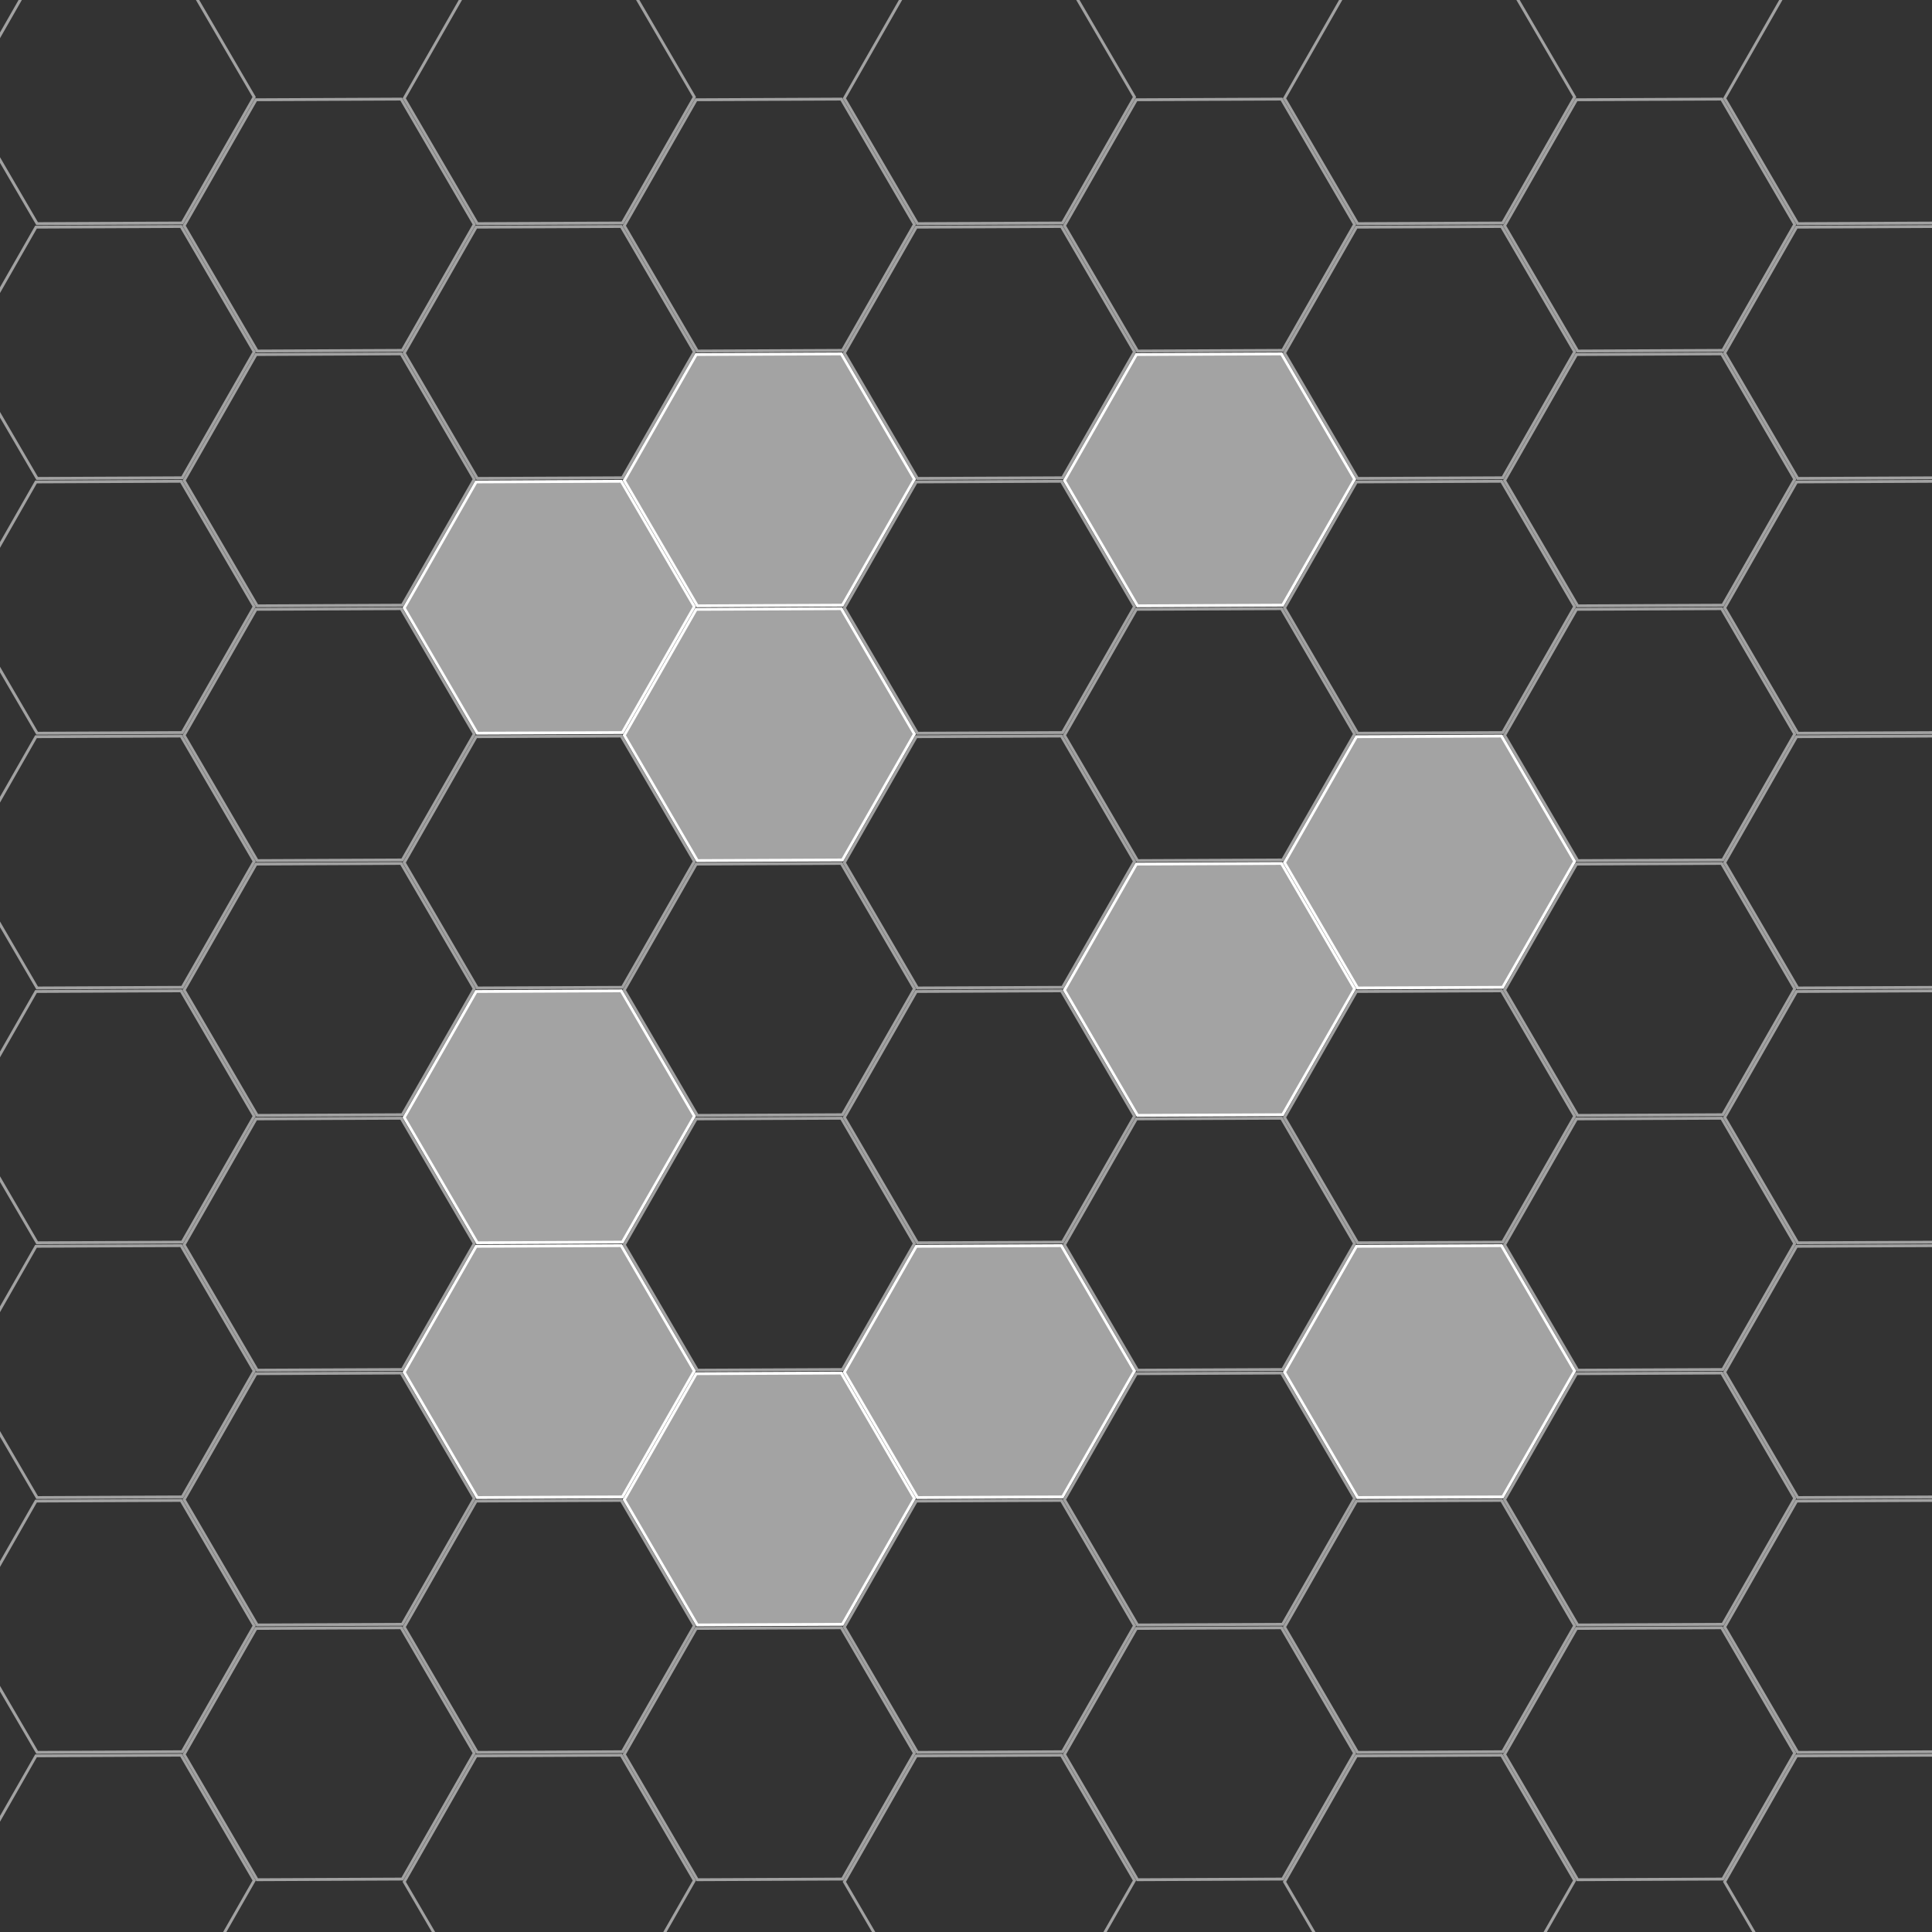 <?xml version="1.0" encoding="UTF-8" standalone="no"?>
<svg
   xmlns:dc="http://purl.org/dc/elements/1.1/"
   xmlns:cc="http://creativecommons.org/ns#"
   xmlns:rdf="http://www.w3.org/1999/02/22-rdf-syntax-ns#"
   xmlns:svg="http://www.w3.org/2000/svg"
   xmlns="http://www.w3.org/2000/svg"
   xmlns:sodipodi="http://sodipodi.sourceforge.net/DTD/sodipodi-0.dtd"
   xmlns:inkscape="http://www.inkscape.org/namespaces/inkscape"
   width="2.25in"
   height="2.25in"
   viewBox="0 0 57.15 57.15"
   version="1.1"
   id="svg8"
   inkscape:version="1.0.2 (394de47547, 2021-03-26)"
   sodipodi:docname="back.svg">
  <rect x="0" y="0" width="57.15" height="57.15" fill="#333333" stroke="none"/>
  <defs
     id="defs2" />
  <sodipodi:namedview
     id="base"
     pagecolor="#ffffff"
     bordercolor="#666666"
     borderopacity="1.0"
     inkscape:pageopacity="0.0"
     inkscape:pageshadow="2"
     inkscape:zoom="3.3309278"
     inkscape:cx="132"
     inkscape:cy="132"
     inkscape:document-units="mm"
     inkscape:current-layer="layer1"
     inkscape:document-rotation="0"
     showgrid="false"
     units="in"
     inkscape:window-width="3768"
     inkscape:window-height="2096"
     inkscape:window-x="72"
     inkscape:window-y="27"
     inkscape:window-maximized="1" />
  <g
     inkscape:label="Layer 1"
     inkscape:groupmode="layer"
     id="layer1">
    <g
       id="g966"
       transform="matrix(0.844,0,0,0.844,-0.174,-0.584)">
      <path
         id="path1474"
         style="fill:none;stroke:#a2a2a2;stroke-width:0.1;stroke-opacity:1"
         d="M 6.552,-0.3 1.468,-0.277 -1.055,4.138 1.507,8.53 6.592,8.507 9.114,4.092 Z"
         inkscape:tile-cx="2.4423997"
         inkscape:tile-cy="4.6443018"
         inkscape:tile-w="10.284356"
         inkscape:tile-h="8.9296901"
         inkscape:tile-x0="-2.6997768"
         inkscape:tile-y0="0.17945672" />
      <path
         id="use3774"
         style="fill:none;stroke:#a2a2a2;stroke-width:0.1;stroke-opacity:1"
         d="m 21.979,-0.3 -5.084,0.023 -2.522,4.415 2.562,4.392 5.084,-0.023 2.523,-4.415 z"
         inkscape:tile-x0="-2.6997768"
         inkscape:tile-y0="0.17945672" />
      <path
         id="use3776"
         style="fill:none;stroke:#a2a2a2;stroke-width:0.1;stroke-opacity:1"
         d="M 14.265,4.165 9.181,4.188 6.659,8.603 9.22,12.995 14.305,12.972 16.828,8.557 Z"
         inkscape:tile-x0="-2.6997768"
         inkscape:tile-y0="0.17945672" />
      <path
         id="use3778"
         style="fill:none;stroke:#a2a2a2;stroke-width:0.1;stroke-opacity:1"
         d="m 6.552,8.63 -5.084,0.023 -2.522,4.415 2.562,4.392 5.084,-0.023 2.523,-4.415 z"
         inkscape:tile-x0="-2.6997768"
         inkscape:tile-y0="0.17945672" />
      <path
         id="use3806"
         style="fill:none;stroke:#a2a2a2;stroke-width:0.1;stroke-opacity:1"
         d="m 37.405,-0.3 -5.084,0.023 -2.522,4.415 2.562,4.392 5.084,-0.023 2.523,-4.415 z"
         inkscape:tile-x0="-2.6997768"
         inkscape:tile-y0="0.17945672" />
      <path
         id="use3808"
         style="fill:none;stroke:#a2a2a2;stroke-width:0.1;stroke-opacity:1"
         d="m 29.692,4.165 -5.084,0.023 -2.522,4.415 2.562,4.392 5.084,-0.023 2.523,-4.415 z"
         inkscape:tile-x0="-2.6997768"
         inkscape:tile-y0="0.17945672" />
      <path
         id="use3810"
         style="fill:none;stroke:#a2a2a2;stroke-width:0.1;stroke-opacity:1"
         d="m 21.979,8.63 -5.084,0.023 -2.522,4.415 2.562,4.392 5.084,-0.023 2.523,-4.415 z"
         inkscape:tile-x0="-2.6997768"
         inkscape:tile-y0="0.17945672" />
      <path
         id="use3812"
         style="fill:none;stroke:#a2a2a2;stroke-width:0.1;stroke-opacity:1"
         d="m 14.265,13.095 -5.084,0.023 -2.522,4.415 2.562,4.392 5.084,-0.023 2.523,-4.415 z"
         inkscape:tile-x0="-2.6997768"
         inkscape:tile-y0="0.17945672" />
      <path
         id="use3814"
         style="fill:none;stroke:#a2a2a2;stroke-width:0.1;stroke-opacity:1"
         d="m 6.552,17.56 -5.084,0.023 -2.522,4.415 2.562,4.392 5.084,-0.023 2.523,-4.415 z"
         inkscape:tile-x0="-2.6997768"
         inkscape:tile-y0="0.17945672" />
      <path
         id="use3838"
         style="fill:none;stroke:#a2a2a2;stroke-width:0.1;stroke-opacity:1"
         d="m 52.832,-0.3 -5.084,0.023 -2.522,4.415 2.562,4.392 5.084,-0.023 2.523,-4.415 z"
         inkscape:tile-x0="-2.6997768"
         inkscape:tile-y0="0.17945672" />
      <path
         id="use3840"
         style="fill:none;stroke:#a2a2a2;stroke-width:0.1;stroke-opacity:1"
         d="m 45.119,4.165 -5.084,0.023 -2.522,4.415 2.562,4.392 5.084,-0.023 2.523,-4.415 z"
         inkscape:tile-x0="-2.6997768"
         inkscape:tile-y0="0.17945672" />
      <path
         id="use3842"
         style="fill:none;stroke:#a2a2a2;stroke-width:0.1;stroke-opacity:1"
         d="m 37.405,8.63 -5.084,0.023 -2.522,4.415 2.562,4.392 5.084,-0.023 2.523,-4.415 z"
         inkscape:tile-x0="-2.6997768"
         inkscape:tile-y0="0.17945672" />
      <path
         id="use3844"
         style="fill:#a3a3a3;fill-opacity:1;stroke:#fefefe;stroke-width:0.1;stroke-opacity:1"
         d="m 29.692,13.095 -5.084,0.023 -2.522,4.415 2.562,4.392 5.084,-0.023 2.523,-4.415 z"
         inkscape:tile-x0="-2.6997768"
         inkscape:tile-y0="0.17945672" />
      <path
         id="use3846"
         style="fill:#a3a3a3;fill-opacity:1;stroke:#fefefe;stroke-width:0.1;stroke-opacity:1"
         d="m 21.979,17.56 -5.084,0.023 -2.522,4.415 2.562,4.392 5.084,-0.023 2.523,-4.415 z"
         inkscape:tile-x0="-2.6997768"
         inkscape:tile-y0="0.17945672" />
      <path
         id="use3848"
         style="fill:none;stroke:#a2a2a2;stroke-width:0.1;stroke-opacity:1"
         d="m 14.265,22.025 -5.084,0.023 -2.522,4.415 2.562,4.392 5.084,-0.023 2.523,-4.415 z"
         inkscape:tile-x0="-2.6997768"
         inkscape:tile-y0="0.17945672" />
      <path
         id="use3850"
         style="fill:none;stroke:#a2a2a2;stroke-width:0.1;stroke-opacity:1"
         d="m 6.552,26.489 -5.084,0.023 -2.522,4.415 2.562,4.392 5.084,-0.023 2.523,-4.415 z"
         inkscape:tile-x0="-2.6997768"
         inkscape:tile-y0="0.17945672" />
      <path
         id="use3870"
         style="fill:none;stroke:#a2a2a2;stroke-width:0.1;stroke-opacity:1"
         d="m 68.258,-0.3 -5.084,0.023 -2.522,4.415 2.562,4.392 5.084,-0.023 2.523,-4.415 z"
         inkscape:tile-x0="-2.6997768"
         inkscape:tile-y0="0.17945672" />
      <path
         id="use3872"
         style="fill:none;stroke:#a2a2a2;stroke-width:0.1;stroke-opacity:1"
         d="m 60.545,4.165 -5.084,0.023 -2.522,4.415 2.562,4.392 5.084,-0.023 2.523,-4.415 z"
         inkscape:tile-x0="-2.6997768"
         inkscape:tile-y0="0.17945672" />
      <path
         id="use3874"
         style="fill:none;stroke:#a2a2a2;stroke-width:0.1;stroke-opacity:1"
         d="m 52.832,8.63 -5.084,0.023 -2.522,4.415 2.562,4.392 5.084,-0.023 2.523,-4.415 z"
         inkscape:tile-x0="-2.6997768"
         inkscape:tile-y0="0.17945672" />
      <path
         id="use3876"
         style="fill:#a3a3a3;fill-opacity:1;stroke:#ffffff;stroke-width:0.1;stroke-opacity:1"
         d="m 45.119,13.095 -5.084,0.023 -2.522,4.415 2.562,4.392 5.084,-0.023 2.523,-4.415 z"
         inkscape:tile-x0="-2.6997768"
         inkscape:tile-y0="0.17945672" />
      <path
         id="use3878"
         style="fill:none;stroke:#a2a2a2;stroke-width:0.1;stroke-opacity:1"
         d="m 37.405,17.56 -5.084,0.023 -2.522,4.415 2.562,4.392 5.084,-0.023 2.523,-4.415 z"
         inkscape:tile-x0="-2.6997768"
         inkscape:tile-y0="0.17945672" />
      <path
         id="use3880"
         style="fill:#a3a3a3;fill-opacity:1;stroke:#ffffff;stroke-width:0.1;stroke-opacity:1"
         d="m 29.692,22.025 -5.084,0.023 -2.522,4.415 2.562,4.392 5.084,-0.023 2.523,-4.415 z"
         inkscape:tile-x0="-2.6997768"
         inkscape:tile-y0="0.17945672" />
      <path
         id="use3882"
         style="fill:none;stroke:#a2a2a2;stroke-width:0.1;stroke-opacity:1"
         d="m 21.979,26.489 -5.084,0.023 -2.522,4.415 2.562,4.392 5.084,-0.023 2.523,-4.415 z"
         inkscape:tile-x0="-2.6997768"
         inkscape:tile-y0="0.17945672" />
      <path
         id="use3884"
         style="fill:none;stroke:#a2a2a2;stroke-width:0.1;stroke-opacity:1"
         d="m 14.265,30.954 -5.084,0.023 -2.522,4.415 2.562,4.392 5.084,-0.023 2.523,-4.415 z"
         inkscape:tile-x0="-2.6997768"
         inkscape:tile-y0="0.17945672" />
      <path
         id="use3886"
         style="fill:none;stroke:#a2a2a2;stroke-width:0.1;stroke-opacity:1"
         d="m 6.552,35.419 -5.084,0.023 -2.522,4.415 2.562,4.392 5.084,-0.023 2.523,-4.415 z"
         inkscape:tile-x0="-2.6997768"
         inkscape:tile-y0="0.17945672" />
      <path
         id="use3906"
         style="fill:none;stroke:#a2a2a2;stroke-width:0.1;stroke-opacity:1"
         d="m 68.258,8.63 -5.084,0.023 -2.522,4.415 2.562,4.392 5.084,-0.023 2.523,-4.415 z"
         inkscape:tile-x0="-2.6997768"
         inkscape:tile-y0="0.17945672" />
      <path
         id="use3908"
         style="fill:none;stroke:#a2a2a2;stroke-width:0.1;stroke-opacity:1"
         d="m 60.545,13.095 -5.084,0.023 -2.522,4.415 2.562,4.392 5.084,-0.023 2.523,-4.415 z"
         inkscape:tile-x0="-2.6997768"
         inkscape:tile-y0="0.17945672" />
      <path
         id="use3910"
         style="fill:none;stroke:#a2a2a2;stroke-width:0.1;stroke-opacity:1"
         d="m 52.832,17.56 -5.084,0.023 -2.522,4.415 2.562,4.392 5.084,-0.023 2.523,-4.415 z"
         inkscape:tile-x0="-2.6997768"
         inkscape:tile-y0="0.17945672" />
      <path
         id="use3912"
         style="fill:none;stroke:#a2a2a2;stroke-width:0.1;stroke-opacity:1"
         d="m 45.119,22.025 -5.084,0.023 -2.522,4.415 2.562,4.392 5.084,-0.023 2.523,-4.415 z"
         inkscape:tile-x0="-2.6997768"
         inkscape:tile-y0="0.17945672" />
      <path
         id="use3914"
         style="fill:none;stroke:#a2a2a2;stroke-width:0.1;stroke-opacity:1"
         d="m 37.405,26.489 -5.084,0.023 -2.522,4.415 2.562,4.392 5.084,-0.023 2.523,-4.415 z"
         inkscape:tile-x0="-2.6997768"
         inkscape:tile-y0="0.17945672" />
      <path
         id="use3916"
         style="fill:none;stroke:#a2a2a2;stroke-width:0.1;stroke-opacity:1"
         d="m 29.692,30.954 -5.084,0.023 -2.522,4.415 2.562,4.392 5.084,-0.023 2.523,-4.415 z"
         inkscape:tile-x0="-2.6997768"
         inkscape:tile-y0="0.17945672" />
      <path
         id="use3918"
         style="fill:#a3a3a3;fill-opacity:1;stroke:#ffffff;stroke-width:0.1;stroke-opacity:1"
         d="m 21.979,35.419 -5.084,0.023 -2.522,4.415 2.562,4.392 5.084,-0.023 2.523,-4.415 z"
         inkscape:tile-x0="-2.6997768"
         inkscape:tile-y0="0.17945672" />
      <path
         id="use3920"
         style="fill:none;stroke:#a2a2a2;stroke-width:0.1;stroke-opacity:1"
         d="m 14.265,39.884 -5.084,0.023 -2.522,4.415 2.562,4.392 5.084,-0.023 2.523,-4.415 z"
         inkscape:tile-x0="-2.6997768"
         inkscape:tile-y0="0.17945672" />
      <path
         id="use3922"
         style="fill:none;stroke:#a2a2a2;stroke-width:0.1;stroke-opacity:1"
         d="m 6.552,44.349 -5.084,0.023 -2.522,4.415 2.562,4.392 5.084,-0.023 2.523,-4.415 z"
         inkscape:tile-x0="-2.6997768"
         inkscape:tile-y0="0.17945672" />
      <path
         id="use3942"
         style="fill:none;stroke:#a2a2a2;stroke-width:0.1;stroke-opacity:1"
         d="m 68.258,17.56 -5.084,0.023 -2.522,4.415 2.562,4.392 5.084,-0.023 2.523,-4.415 z"
         inkscape:tile-x0="-2.6997768"
         inkscape:tile-y0="0.17945672" />
      <path
         id="use3944"
         style="fill:none;stroke:#a2a2a2;stroke-width:0.1;stroke-opacity:1"
         d="m 60.545,22.025 -5.084,0.023 -2.522,4.415 2.562,4.392 5.084,-0.023 2.523,-4.415 z"
         inkscape:tile-x0="-2.6997768"
         inkscape:tile-y0="0.17945672" />
      <path
         id="use3946"
         style="fill:#a3a3a3;fill-opacity:1;stroke:#ffffff;stroke-width:0.1;stroke-opacity:1"
         d="m 52.832,26.489 -5.084,0.023 -2.522,4.415 2.562,4.392 5.084,-0.023 2.523,-4.415 z"
         inkscape:tile-x0="-2.6997768"
         inkscape:tile-y0="0.17945672" />
      <path
         id="use3948"
         style="fill:#a3a3a3;fill-opacity:1;stroke:#ffffff;stroke-width:0.1;stroke-opacity:1"
         d="m 45.119,30.954 -5.084,0.023 -2.522,4.415 2.562,4.392 5.084,-0.023 2.523,-4.415 z"
         inkscape:tile-x0="-2.6997768"
         inkscape:tile-y0="0.17945672" />
      <path
         id="use3950"
         style="fill:none;stroke:#a2a2a2;stroke-width:0.1;stroke-opacity:1"
         d="m 37.405,35.419 -5.084,0.023 -2.522,4.415 2.562,4.392 5.084,-0.023 2.523,-4.415 z"
         inkscape:tile-x0="-2.6997768"
         inkscape:tile-y0="0.17945672" />
      <path
         id="use3952"
         style="fill:none;stroke:#a2a2a2;stroke-width:0.1;stroke-opacity:1"
         d="m 29.692,39.884 -5.084,0.023 -2.522,4.415 2.562,4.392 5.084,-0.023 2.523,-4.415 z"
         inkscape:tile-x0="-2.6997768"
         inkscape:tile-y0="0.17945672" />
      <path
         id="use3954"
         style="fill:#a3a3a3;fill-opacity:1;stroke:#ffffff;stroke-width:0.1;stroke-opacity:1"
         d="m 21.979,44.349 -5.084,0.023 -2.522,4.415 2.562,4.392 5.084,-0.023 2.523,-4.415 z"
         inkscape:tile-x0="-2.6997768"
         inkscape:tile-y0="0.17945672" />
      <path
         id="use3956"
         style="fill:none;stroke:#a2a2a2;stroke-width:0.1;stroke-opacity:1"
         d="m 14.265,48.814 -5.084,0.023 -2.522,4.415 2.562,4.392 5.084,-0.023 2.523,-4.415 z"
         inkscape:tile-x0="-2.6997768"
         inkscape:tile-y0="0.17945672" />
      <path
         id="use3958"
         style="fill:none;stroke:#a2a2a2;stroke-width:0.1;stroke-opacity:1"
         d="m 6.552,53.279 -5.084,0.023 -2.522,4.415 2.562,4.392 5.084,-0.023 2.523,-4.415 z"
         inkscape:tile-x0="-2.6997768"
         inkscape:tile-y0="0.17945672" />
      <path
         id="use3978"
         style="fill:none;stroke:#a2a2a2;stroke-width:0.1;stroke-opacity:1"
         d="m 68.258,26.489 -5.084,0.023 -2.522,4.415 2.562,4.392 5.084,-0.023 2.523,-4.415 z"
         inkscape:tile-x0="-2.6997768"
         inkscape:tile-y0="0.17945672" />
      <path
         id="use3980"
         style="fill:none;stroke:#a2a2a2;stroke-width:0.1;stroke-opacity:1"
         d="m 60.545,30.954 -5.084,0.023 -2.522,4.415 2.562,4.392 5.084,-0.023 2.523,-4.415 z"
         inkscape:tile-x0="-2.6997768"
         inkscape:tile-y0="0.17945672" />
      <path
         id="use3982"
         style="fill:none;stroke:#a2a2a2;stroke-width:0.1;stroke-opacity:1"
         d="m 52.832,35.419 -5.084,0.023 -2.522,4.415 2.562,4.392 5.084,-0.023 2.523,-4.415 z"
         inkscape:tile-x0="-2.6997768"
         inkscape:tile-y0="0.17945672" />
      <path
         id="use3984"
         style="fill:none;stroke:#a2a2a2;stroke-width:0.1;stroke-opacity:1"
         d="m 45.119,39.884 -5.084,0.023 -2.522,4.415 2.562,4.392 5.084,-0.023 2.523,-4.415 z"
         inkscape:tile-x0="-2.6997768"
         inkscape:tile-y0="0.17945672" />
      <path
         id="use3986"
         style="fill:#a3a3a3;fill-opacity:1;stroke:#ffffff;stroke-width:0.1;stroke-opacity:1"
         d="m 37.405,44.349 -5.084,0.023 -2.522,4.415 2.562,4.392 5.084,-0.023 2.523,-4.415 z"
         inkscape:tile-x0="-2.6997768"
         inkscape:tile-y0="0.17945672" />
      <path
         id="use3988"
         style="fill:#a3a3a3;fill-opacity:1;stroke:#ffffff;stroke-width:0.1;stroke-opacity:1"
         d="m 29.692,48.814 -5.084,0.023 -2.522,4.415 2.562,4.392 5.084,-0.023 2.523,-4.415 z"
         inkscape:tile-x0="-2.6997768"
         inkscape:tile-y0="0.17945672" />
      <path
         id="use3990"
         style="fill:none;stroke:#a2a2a2;stroke-width:0.1;stroke-opacity:1"
         d="m 21.979,53.279 -5.084,0.023 -2.522,4.415 2.562,4.392 5.084,-0.023 2.523,-4.415 z"
         inkscape:tile-x0="-2.6997768"
         inkscape:tile-y0="0.17945672" />
      <path
         id="use3992"
         style="fill:none;stroke:#a2a2a2;stroke-width:0.1;stroke-opacity:1"
         d="M 14.265,57.743 9.181,57.766 6.659,62.181 9.22,66.573 14.305,66.55 16.828,62.135 Z"
         inkscape:tile-x0="-2.6997768"
         inkscape:tile-y0="0.17945672" />
      <path
         id="use3994"
         style="fill:none;stroke:#a2a2a2;stroke-width:0.1;stroke-opacity:1"
         d="m 6.552,62.208 -5.084,0.023 -2.522,4.415 2.562,4.392 5.084,-0.023 2.523,-4.415 z"
         inkscape:tile-x0="-2.6997768"
         inkscape:tile-y0="0.17945672" />
      <path
         id="use4014"
         style="fill:none;stroke:#a2a2a2;stroke-width:0.1;stroke-opacity:1"
         d="m 68.258,35.419 -5.084,0.023 -2.522,4.415 2.562,4.392 5.084,-0.023 2.523,-4.415 z"
         inkscape:tile-x0="-2.6997768"
         inkscape:tile-y0="0.17945672" />
      <path
         id="use4016"
         style="fill:none;stroke:#a2a2a2;stroke-width:0.1;stroke-opacity:1"
         d="m 60.545,39.884 -5.084,0.023 -2.522,4.415 2.562,4.392 5.084,-0.023 2.523,-4.415 z"
         inkscape:tile-x0="-2.6997768"
         inkscape:tile-y0="0.17945672" />
      <path
         id="use4018"
         style="fill:#a3a3a3;fill-opacity:1;stroke:#ffffff;stroke-width:0.1;stroke-opacity:1"
         d="m 52.832,44.349 -5.084,0.023 -2.522,4.415 2.562,4.392 5.084,-0.023 2.523,-4.415 z"
         inkscape:tile-x0="-2.6997768"
         inkscape:tile-y0="0.17945672" />
      <path
         id="use4020"
         style="fill:none;stroke:#a2a2a2;stroke-width:0.1;stroke-opacity:1"
         d="m 45.119,48.814 -5.084,0.023 -2.522,4.415 2.562,4.392 5.084,-0.023 2.523,-4.415 z"
         inkscape:tile-x0="-2.6997768"
         inkscape:tile-y0="0.17945672" />
      <path
         id="use4022"
         style="fill:none;stroke:#a2a2a2;stroke-width:0.1;stroke-opacity:1"
         d="m 37.405,53.279 -5.084,0.023 -2.522,4.415 2.562,4.392 5.084,-0.023 2.523,-4.415 z"
         inkscape:tile-x0="-2.6997768"
         inkscape:tile-y0="0.17945672" />
      <path
         id="use4024"
         style="fill:none;stroke:#a2a2a2;stroke-width:0.1;stroke-opacity:1"
         d="m 29.692,57.743 -5.084,0.023 -2.522,4.415 2.562,4.392 5.084,-0.023 2.523,-4.415 z"
         inkscape:tile-x0="-2.6997768"
         inkscape:tile-y0="0.17945672" />
      <path
         id="use4026"
         style="fill:none;stroke:#a2a2a2;stroke-width:0.1;stroke-opacity:1"
         d="m 21.979,62.208 -5.084,0.023 -2.522,4.415 2.562,4.392 5.084,-0.023 2.523,-4.415 z"
         inkscape:tile-x0="-2.6997768"
         inkscape:tile-y0="0.17945672" />
      <path
         id="use4050"
         style="fill:none;stroke:#a2a2a2;stroke-width:0.1;stroke-opacity:1"
         d="m 68.258,44.349 -5.084,0.023 -2.522,4.415 2.562,4.392 5.084,-0.023 2.523,-4.415 z"
         inkscape:tile-x0="-2.6997768"
         inkscape:tile-y0="0.17945672" />
      <path
         id="use4052"
         style="fill:none;stroke:#a2a2a2;stroke-width:0.1;stroke-opacity:1"
         d="m 60.545,48.814 -5.084,0.023 -2.522,4.415 2.562,4.392 5.084,-0.023 2.523,-4.415 z"
         inkscape:tile-x0="-2.6997768"
         inkscape:tile-y0="0.17945672" />
      <path
         id="use4054"
         style="fill:none;stroke:#a2a2a2;stroke-width:0.1;stroke-opacity:1"
         d="m 52.832,53.279 -5.084,0.023 -2.522,4.415 2.562,4.392 5.084,-0.023 2.523,-4.415 z"
         inkscape:tile-x0="-2.6997768"
         inkscape:tile-y0="0.17945672" />
      <path
         id="use4056"
         style="fill:none;stroke:#a2a2a2;stroke-width:0.1;stroke-opacity:1"
         d="m 45.119,57.743 -5.084,0.023 -2.522,4.415 2.562,4.392 5.084,-0.023 2.523,-4.415 z"
         inkscape:tile-x0="-2.6997768"
         inkscape:tile-y0="0.17945672" />
      <path
         id="use4058"
         style="fill:none;stroke:#a2a2a2;stroke-width:0.1;stroke-opacity:1"
         d="m 37.405,62.208 -5.084,0.023 -2.522,4.415 2.562,4.392 5.084,-0.023 2.523,-4.415 z"
         inkscape:tile-x0="-2.6997768"
         inkscape:tile-y0="0.17945672" />
      <path
         id="use4086"
         style="fill:none;stroke:#a2a2a2;stroke-width:0.1;stroke-opacity:1"
         d="m 68.258,53.279 -5.084,0.023 -2.522,4.415 2.562,4.392 5.084,-0.023 2.523,-4.415 z"
         inkscape:tile-x0="-2.6997768"
         inkscape:tile-y0="0.17945672" />
      <path
         id="use4088"
         style="fill:none;stroke:#a2a2a2;stroke-width:0.1;stroke-opacity:1"
         d="m 60.545,57.743 -5.084,0.023 -2.522,4.415 2.562,4.392 5.084,-0.023 2.523,-4.415 z"
         inkscape:tile-x0="-2.6997768"
         inkscape:tile-y0="0.17945672" />
      <path
         id="use4090"
         style="fill:none;stroke:#a2a2a2;stroke-width:0.1;stroke-opacity:1"
         d="m 52.832,62.208 -5.084,0.023 -2.522,4.415 2.562,4.392 5.084,-0.023 2.523,-4.415 z"
         inkscape:tile-x0="-2.6997768"
         inkscape:tile-y0="0.17945672" />
      <path
         id="use4122"
         style="fill:none;stroke:#a2a2a2;stroke-width:0.1;stroke-opacity:1"
         d="m 68.258,62.208 -5.084,0.023 -2.522,4.415 2.562,4.392 5.084,-0.023 2.523,-4.415 z"
         inkscape:tile-x0="-2.6997768"
         inkscape:tile-y0="0.17945672" />
    </g>
  </g>
</svg>
